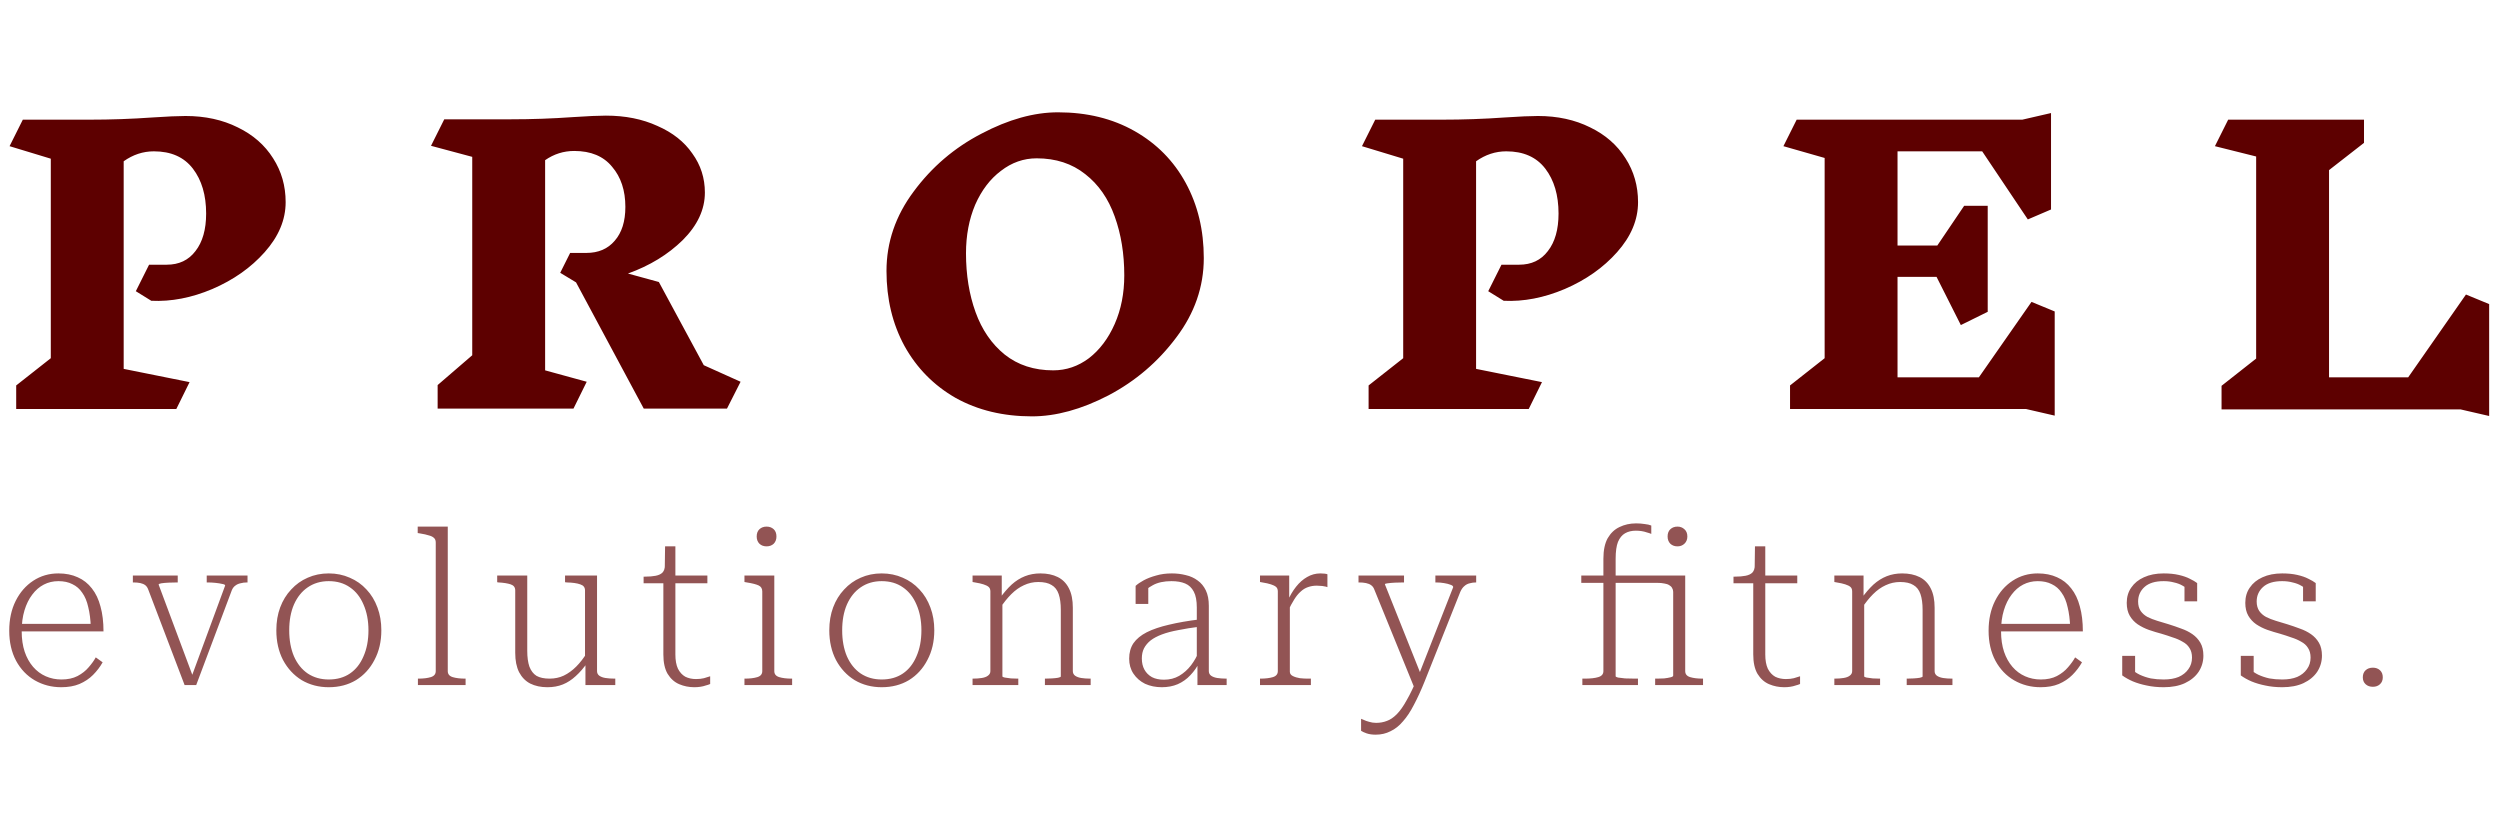 <svg width="489" height="162" viewBox="0 0 489 162" fill="none" xmlns="http://www.w3.org/2000/svg">
<path d="M32.616 51.776C35.016 51.776 36.888 50.888 38.232 49.112C39.624 47.336 40.32 44.888 40.32 41.768C40.32 38.168 39.456 35.24 37.728 32.984C36 30.728 33.456 29.6 30.096 29.6C27.984 29.6 26.016 30.248 24.192 31.544V72.152L37.08 74.744L34.488 80H3.168V75.392L9.936 70.064V31.04L1.872 28.592L4.464 23.408H17.496C21.672 23.408 25.776 23.264 29.808 22.976C32.688 22.784 34.848 22.688 36.288 22.688C40.128 22.688 43.536 23.432 46.512 24.92C49.488 26.36 51.792 28.376 53.424 30.968C55.056 33.512 55.872 36.368 55.872 39.536C55.872 42.992 54.504 46.256 51.768 49.328C49.08 52.352 45.672 54.752 41.544 56.528C37.464 58.256 33.48 59.024 29.592 58.832L26.568 56.96L29.16 51.776H32.616ZM142.194 79.928H125.922L112.674 55.232L109.578 53.36L111.522 49.472H114.69C117.042 49.472 118.89 48.68 120.234 47.096C121.626 45.512 122.322 43.304 122.322 40.472C122.322 37.256 121.458 34.64 119.73 32.624C118.05 30.56 115.578 29.528 112.314 29.528C110.25 29.528 108.354 30.128 106.626 31.328V72.44L114.762 74.672L112.17 79.928H85.602V75.32L92.37 69.488V30.68L84.306 28.52L86.898 23.336H99.93C104.01 23.336 108.066 23.192 112.098 22.904C114.978 22.712 117.114 22.616 118.506 22.616C122.298 22.616 125.658 23.288 128.586 24.632C131.562 25.928 133.842 27.728 135.426 30.032C137.058 32.288 137.874 34.832 137.874 37.664C137.874 40.976 136.434 44.072 133.554 46.952C130.674 49.784 127.098 51.968 122.826 53.504L128.874 55.16L137.658 71.432L144.858 74.672L142.194 79.928ZM206.949 21.968C212.613 21.968 217.605 23.192 221.925 25.64C226.245 28.088 229.581 31.472 231.933 35.792C234.285 40.112 235.461 45.008 235.461 50.48C235.461 56.096 233.661 61.28 230.061 66.032C226.509 70.784 222.093 74.552 216.813 77.336C211.533 80.072 206.541 81.44 201.837 81.44C196.221 81.44 191.253 80.24 186.933 77.84C182.661 75.392 179.325 72.008 176.925 67.688C174.573 63.368 173.397 58.472 173.397 53C173.397 47.384 175.173 42.2 178.725 37.448C182.277 32.648 186.693 28.88 191.973 26.144C197.253 23.36 202.245 21.968 206.949 21.968ZM202.773 30.968C200.229 30.968 197.901 31.784 195.789 33.416C193.677 35 191.997 37.208 190.749 40.04C189.549 42.872 188.949 46.04 188.949 49.544C188.949 53.768 189.573 57.608 190.821 61.064C192.069 64.52 193.965 67.28 196.509 69.344C199.101 71.408 202.269 72.44 206.013 72.44C208.557 72.44 210.885 71.648 212.997 70.064C215.109 68.432 216.789 66.2 218.037 63.368C219.285 60.536 219.909 57.368 219.909 53.864C219.909 49.64 219.285 45.8 218.037 42.344C216.789 38.84 214.869 36.08 212.277 34.064C209.685 32 206.517 30.968 202.773 30.968ZM297.146 51.776C299.546 51.776 301.418 50.888 302.762 49.112C304.154 47.336 304.85 44.888 304.85 41.768C304.85 38.168 303.986 35.24 302.258 32.984C300.53 30.728 297.986 29.6 294.626 29.6C292.514 29.6 290.546 30.248 288.722 31.544V72.152L301.61 74.744L299.018 80H267.698V75.392L274.466 70.064V31.04L266.402 28.592L268.994 23.408H282.026C286.202 23.408 290.306 23.264 294.338 22.976C297.218 22.784 299.378 22.688 300.818 22.688C304.658 22.688 308.066 23.432 311.042 24.92C314.018 26.36 316.322 28.376 317.954 30.968C319.586 33.512 320.402 36.368 320.402 39.536C320.402 42.992 319.034 46.256 316.298 49.328C313.61 52.352 310.202 54.752 306.074 56.528C301.994 58.256 298.01 59.024 294.122 58.832L291.098 56.96L293.69 51.776H297.146ZM396.284 80H350.132V75.392L356.9 70.064V30.896L348.836 28.592L351.428 23.408H395.564L401.18 22.112V40.976L396.644 42.92L387.716 29.6H371.156V48.032H378.932L384.188 40.256H388.796V60.992L383.54 63.584L378.788 54.152H371.156V73.808H387.068L397.364 59.048L401.9 60.92V81.296L396.284 80ZM481.263 80.072H434.535V75.464L441.303 70.136V30.608L433.239 28.592L435.831 23.408H462.399V27.944L455.559 33.272V73.808H471.039L482.343 57.608L486.879 59.48V81.368L481.263 80.072Z" fill="#5D0000"/>
<path d="M4.242 123.458C4.242 124.97 4.438 126.314 4.83 127.49C5.222 128.638 5.768 129.618 6.468 130.43C7.168 131.242 7.994 131.858 8.946 132.278C9.898 132.698 10.92 132.908 12.012 132.908C13.244 132.908 14.294 132.684 15.162 132.236C16.058 131.76 16.786 131.186 17.346 130.514C17.934 129.842 18.396 129.198 18.732 128.582L20.076 129.548C19.572 130.444 18.942 131.27 18.186 132.026C17.458 132.754 16.576 133.342 15.54 133.79C14.532 134.21 13.342 134.42 11.97 134.42C10.094 134.42 8.372 133.972 6.804 133.076C5.264 132.18 4.046 130.906 3.15 129.254C2.254 127.574 1.806 125.614 1.806 123.374C1.806 121.162 2.226 119.216 3.066 117.536C3.906 115.856 5.054 114.54 6.51 113.588C7.966 112.636 9.604 112.16 11.424 112.16C12.852 112.16 14.112 112.412 15.204 112.916C16.296 113.392 17.22 114.12 17.976 115.1C18.732 116.052 19.292 117.228 19.656 118.628C20.048 120.028 20.244 121.652 20.244 123.5H3.486V122.03H18.606L17.766 122.702C17.71 121.19 17.542 119.874 17.262 118.754C17.01 117.606 16.618 116.668 16.086 115.94C15.582 115.184 14.938 114.624 14.154 114.26C13.398 113.868 12.488 113.672 11.424 113.672C10.388 113.672 9.436 113.896 8.568 114.344C7.7 114.792 6.944 115.45 6.3 116.318C5.656 117.158 5.152 118.18 4.788 119.384C4.424 120.588 4.242 121.946 4.242 123.458ZM44.047 114.512C44.019 114.372 43.823 114.274 43.459 114.218C43.123 114.134 42.689 114.064 42.157 114.008C41.625 113.952 41.079 113.924 40.519 113.924H40.435V112.58H48.415V113.924H48.331C47.855 113.924 47.421 113.98 47.029 114.092C46.637 114.176 46.301 114.33 46.021 114.554C45.741 114.75 45.517 115.044 45.349 115.436L38.377 134H36.109L29.011 115.352C28.871 114.96 28.675 114.666 28.423 114.47C28.171 114.274 27.849 114.134 27.457 114.05C27.065 113.966 26.617 113.924 26.113 113.924H25.987V112.58H34.765V113.924H34.681C34.093 113.924 33.519 113.938 32.959 113.966C32.399 113.994 31.937 114.036 31.573 114.092C31.209 114.148 31.027 114.232 31.027 114.344L37.831 132.572L37.411 132.53L44.047 114.512ZM74.59 123.29C74.59 125.474 74.142 127.406 73.246 129.086C72.378 130.766 71.174 132.082 69.634 133.034C68.094 133.958 66.316 134.42 64.3 134.42C62.34 134.42 60.576 133.958 59.008 133.034C57.468 132.082 56.25 130.766 55.354 129.086C54.486 127.406 54.052 125.474 54.052 123.29C54.052 121.638 54.304 120.14 54.808 118.796C55.312 117.452 56.026 116.29 56.95 115.31C57.874 114.302 58.952 113.532 60.184 113C61.444 112.44 62.816 112.16 64.3 112.16C65.784 112.16 67.156 112.44 68.416 113C69.676 113.532 70.768 114.302 71.692 115.31C72.616 116.29 73.33 117.466 73.834 118.838C74.338 120.182 74.59 121.666 74.59 123.29ZM56.572 123.29C56.572 125.222 56.88 126.916 57.496 128.372C58.14 129.828 59.036 130.948 60.184 131.732C61.36 132.516 62.732 132.908 64.3 132.908C65.924 132.908 67.31 132.516 68.458 131.732C69.606 130.948 70.488 129.828 71.104 128.372C71.748 126.916 72.07 125.222 72.07 123.29C72.07 121.386 71.748 119.706 71.104 118.25C70.488 116.794 69.606 115.674 68.458 114.89C67.31 114.078 65.924 113.672 64.3 113.672C62.732 113.672 61.36 114.078 60.184 114.89C59.036 115.674 58.14 116.794 57.496 118.25C56.88 119.678 56.572 121.358 56.572 123.29ZM87.583 103.004V131.27C87.583 131.858 87.905 132.25 88.549 132.446C89.193 132.642 90.005 132.74 90.985 132.74H91.069V134H81.745V132.74H81.829C82.809 132.74 83.621 132.642 84.265 132.446C84.909 132.25 85.231 131.858 85.231 131.27V106.112C85.231 105.72 85.119 105.426 84.895 105.23C84.671 105.006 84.335 104.838 83.887 104.726C83.467 104.586 82.907 104.46 82.207 104.348L81.703 104.264V103.004H87.583ZM103.13 112.58V127.28C103.13 128.54 103.27 129.576 103.55 130.388C103.858 131.2 104.32 131.802 104.936 132.194C105.58 132.558 106.434 132.74 107.498 132.74C108.506 132.74 109.43 132.544 110.27 132.152C111.138 131.732 111.95 131.144 112.706 130.388C113.462 129.632 114.176 128.708 114.848 127.616L114.932 129.548C114.204 130.612 113.434 131.508 112.622 132.236C111.838 132.964 110.998 133.51 110.102 133.874C109.206 134.238 108.198 134.42 107.078 134.42C105.79 134.42 104.67 134.182 103.718 133.706C102.794 133.23 102.066 132.488 101.534 131.48C101.03 130.472 100.778 129.212 100.778 127.7V115.478C100.778 114.89 100.484 114.498 99.896 114.302C99.308 114.106 98.51 113.98 97.502 113.924L97.25 113.882V112.58H103.13ZM116.78 112.58V131.27C116.78 131.634 116.92 131.928 117.2 132.152C117.508 132.376 117.914 132.53 118.418 132.614C118.95 132.698 119.552 132.74 120.224 132.74H120.35V134H114.512V129.296L114.428 129.17V115.478C114.428 114.89 114.12 114.498 113.504 114.302C112.888 114.078 112.006 113.952 110.858 113.924L110.522 113.882V112.58H116.78ZM125.889 114.092V112.79H126.183C126.995 112.79 127.681 112.734 128.241 112.622C128.829 112.51 129.277 112.3 129.585 111.992C129.893 111.656 130.047 111.194 130.047 110.606L131.475 112.58H138.363V114.092H125.889ZM132.105 128.036C132.105 129.156 132.273 130.08 132.609 130.808C132.973 131.508 133.449 132.026 134.037 132.362C134.653 132.67 135.353 132.824 136.137 132.824C136.725 132.824 137.243 132.768 137.691 132.656C138.139 132.516 138.545 132.39 138.909 132.278V133.79C138.657 133.902 138.363 134 138.027 134.084C137.719 134.196 137.369 134.28 136.977 134.336C136.613 134.392 136.221 134.42 135.801 134.42C134.765 134.42 133.785 134.224 132.861 133.832C131.937 133.44 131.181 132.768 130.593 131.816C130.033 130.864 129.753 129.59 129.753 127.994V113.168L130.005 112.874L130.089 106.868H132.105V128.036ZM149.941 106.868C149.381 106.868 148.919 106.7 148.555 106.364C148.191 106 148.009 105.524 148.009 104.936C148.009 104.32 148.191 103.844 148.555 103.508C148.919 103.172 149.381 103.004 149.941 103.004C150.501 103.004 150.963 103.172 151.327 103.508C151.691 103.844 151.873 104.32 151.873 104.936C151.873 105.524 151.691 106 151.327 106.364C150.963 106.7 150.501 106.868 149.941 106.868ZM151.453 112.58V131.27C151.453 131.858 151.775 132.25 152.419 132.446C153.063 132.642 153.875 132.74 154.855 132.74H154.939V134H145.615V132.74H145.699C146.679 132.74 147.491 132.642 148.135 132.446C148.779 132.25 149.101 131.858 149.101 131.27V115.688C149.101 115.128 148.863 114.736 148.387 114.512C147.911 114.288 147.141 114.092 146.077 113.924L145.615 113.84V112.58H151.453ZM182.748 123.29C182.748 125.474 182.3 127.406 181.404 129.086C180.536 130.766 179.332 132.082 177.792 133.034C176.252 133.958 174.474 134.42 172.458 134.42C170.498 134.42 168.734 133.958 167.166 133.034C165.626 132.082 164.408 130.766 163.512 129.086C162.644 127.406 162.21 125.474 162.21 123.29C162.21 121.638 162.462 120.14 162.966 118.796C163.47 117.452 164.184 116.29 165.108 115.31C166.032 114.302 167.11 113.532 168.342 113C169.602 112.44 170.974 112.16 172.458 112.16C173.942 112.16 175.314 112.44 176.574 113C177.834 113.532 178.926 114.302 179.85 115.31C180.774 116.29 181.488 117.466 181.992 118.838C182.496 120.182 182.748 121.666 182.748 123.29ZM164.73 123.29C164.73 125.222 165.038 126.916 165.654 128.372C166.298 129.828 167.194 130.948 168.342 131.732C169.518 132.516 170.89 132.908 172.458 132.908C174.082 132.908 175.468 132.516 176.616 131.732C177.764 130.948 178.646 129.828 179.262 128.372C179.906 126.916 180.228 125.222 180.228 123.29C180.228 121.386 179.906 119.706 179.262 118.25C178.646 116.794 177.764 115.674 176.616 114.89C175.468 114.078 174.082 113.672 172.458 113.672C170.89 113.672 169.518 114.078 168.342 114.89C167.194 115.674 166.298 116.794 165.654 118.25C165.038 119.678 164.73 121.358 164.73 123.29ZM190.232 134V132.74H190.274C190.946 132.74 191.534 132.698 192.038 132.614C192.57 132.53 192.976 132.376 193.256 132.152C193.564 131.928 193.718 131.634 193.718 131.27V115.688C193.718 115.296 193.606 115.002 193.382 114.806C193.158 114.61 192.822 114.442 192.374 114.302C191.954 114.162 191.394 114.036 190.694 113.924L190.232 113.84V112.58H195.944V117.116L196.07 117.326V132.278C196.07 132.39 196.224 132.474 196.532 132.53C196.868 132.586 197.274 132.642 197.75 132.698C198.226 132.726 198.66 132.74 199.052 132.74H199.178V134H190.232ZM213.332 134H204.386V132.74H204.47C204.862 132.74 205.282 132.726 205.73 132.698C206.206 132.67 206.612 132.628 206.948 132.572C207.312 132.488 207.494 132.404 207.494 132.32V119.3C207.494 118.04 207.354 117.004 207.074 116.192C206.794 115.38 206.332 114.792 205.688 114.428C205.072 114.036 204.204 113.84 203.084 113.84C202.104 113.84 201.166 114.05 200.27 114.47C199.402 114.862 198.576 115.45 197.792 116.234C197.036 116.99 196.308 117.9 195.608 118.964L195.524 117.074C196.308 115.982 197.092 115.072 197.876 114.344C198.688 113.616 199.556 113.07 200.48 112.706C201.404 112.342 202.412 112.16 203.504 112.16C204.82 112.16 205.954 112.398 206.906 112.874C207.858 113.35 208.586 114.092 209.09 115.1C209.594 116.08 209.846 117.34 209.846 118.88V131.27C209.846 131.634 209.986 131.928 210.266 132.152C210.574 132.376 210.98 132.53 211.484 132.614C212.016 132.698 212.604 132.74 213.248 132.74H213.332V134ZM234.683 121.148V122.576C233.115 122.772 231.715 122.996 230.483 123.248C229.251 123.472 228.187 123.752 227.291 124.088C226.395 124.424 225.653 124.816 225.065 125.264C224.505 125.712 224.071 126.23 223.763 126.818C223.483 127.378 223.343 128.036 223.343 128.792C223.343 129.632 223.511 130.36 223.847 130.976C224.183 131.592 224.673 132.082 225.317 132.446C225.961 132.782 226.745 132.95 227.669 132.95C228.789 132.95 229.783 132.698 230.651 132.194C231.547 131.662 232.317 130.976 232.961 130.136C233.605 129.296 234.123 128.372 234.515 127.364L234.641 129.464C234.165 130.444 233.563 131.312 232.835 132.068C232.135 132.824 231.309 133.412 230.357 133.832C229.433 134.224 228.397 134.42 227.249 134.42C226.045 134.42 224.953 134.196 223.973 133.748C223.021 133.272 222.265 132.614 221.705 131.774C221.145 130.934 220.865 129.954 220.865 128.834C220.865 127.658 221.145 126.65 221.705 125.81C222.293 124.97 223.161 124.256 224.309 123.668C225.485 123.08 226.927 122.59 228.635 122.198C230.371 121.778 232.387 121.428 234.683 121.148ZM234.221 134V129.422H234.095V118.838C234.095 117.494 233.899 116.458 233.507 115.73C233.115 114.974 232.555 114.442 231.827 114.134C231.099 113.826 230.203 113.672 229.139 113.672C227.655 113.672 226.437 113.938 225.485 114.47C224.533 114.974 223.777 115.618 223.217 116.402C223.189 116.15 223.203 115.926 223.259 115.73C223.315 115.506 223.399 115.296 223.511 115.1C223.651 114.876 223.805 114.708 223.973 114.596C224.169 114.456 224.379 114.372 224.603 114.344V118.124H222.125V114.596C222.517 114.232 223.049 113.868 223.721 113.504C224.393 113.14 225.191 112.832 226.115 112.58C227.039 112.3 228.075 112.16 229.223 112.16C230.175 112.16 231.085 112.272 231.953 112.496C232.821 112.692 233.591 113.042 234.263 113.546C234.935 114.022 235.467 114.666 235.859 115.478C236.251 116.29 236.447 117.298 236.447 118.502V131.27C236.447 131.634 236.587 131.928 236.867 132.152C237.175 132.376 237.581 132.53 238.085 132.614C238.617 132.698 239.219 132.74 239.891 132.74H239.933V134H234.221ZM259.644 112.328V114.848C259.448 114.764 259.224 114.708 258.972 114.68C258.748 114.624 258.51 114.596 258.258 114.596C258.034 114.568 257.796 114.554 257.544 114.554C256.928 114.554 256.354 114.652 255.822 114.848C255.318 115.016 254.842 115.31 254.394 115.73C253.946 116.122 253.526 116.64 253.134 117.284C252.742 117.9 252.336 118.656 251.916 119.552L251.832 117.62C252.308 116.528 252.868 115.576 253.512 114.764C254.156 113.952 254.87 113.322 255.654 112.874C256.466 112.398 257.334 112.16 258.258 112.16C258.538 112.16 258.804 112.174 259.056 112.202C259.336 112.23 259.532 112.272 259.644 112.328ZM246.456 134V132.74H246.498C247.506 132.74 248.332 132.642 248.976 132.446C249.62 132.25 249.942 131.858 249.942 131.27V115.688C249.942 115.296 249.83 115.002 249.606 114.806C249.382 114.61 249.046 114.442 248.598 114.302C248.178 114.162 247.618 114.036 246.918 113.924L246.456 113.84V112.58H252.168V117.704L252.294 117.62V131.396C252.294 131.76 252.49 132.04 252.882 132.236C253.274 132.432 253.736 132.572 254.268 132.656C254.828 132.712 255.318 132.74 255.738 132.74H256.41V134H246.456ZM278.114 132.404L277.736 133.664L276.686 134.63L268.832 115.352C268.692 114.96 268.482 114.666 268.202 114.47C267.95 114.274 267.614 114.134 267.194 114.05C266.802 113.966 266.326 113.924 265.766 113.924H265.724V112.58H274.628V113.924H274.544C273.984 113.924 273.424 113.938 272.864 113.966C272.304 113.994 271.828 114.036 271.436 114.092C271.072 114.12 270.89 114.19 270.89 114.302L278.114 132.404ZM278.66 133.286C277.96 135.022 277.26 136.548 276.56 137.864C275.888 139.18 275.174 140.258 274.418 141.098C273.69 141.966 272.878 142.61 271.982 143.03C271.114 143.478 270.148 143.702 269.084 143.702C268.412 143.702 267.824 143.618 267.32 143.45C266.844 143.282 266.48 143.114 266.228 142.946V140.594C266.312 140.622 266.48 140.692 266.732 140.804C267.012 140.944 267.362 141.07 267.782 141.182C268.23 141.322 268.692 141.392 269.168 141.392C269.924 141.392 270.624 141.266 271.268 141.014C271.912 140.79 272.556 140.356 273.2 139.712C273.844 139.068 274.488 138.158 275.132 136.982C275.804 135.834 276.518 134.35 277.274 132.53L277.526 131.984L284.246 114.848C284.246 114.652 284.078 114.498 283.742 114.386C283.406 114.246 282.972 114.134 282.44 114.05C281.936 113.966 281.418 113.924 280.886 113.924H280.76V112.58H288.74V113.924H288.698C288.278 113.924 287.872 113.98 287.48 114.092C287.088 114.176 286.738 114.358 286.43 114.638C286.122 114.89 285.856 115.268 285.632 115.772L278.66 133.286ZM309.299 112.58H326.141V114.008H309.299V112.58ZM328.115 106.868C327.555 106.868 327.093 106.7 326.729 106.364C326.365 106 326.183 105.524 326.183 104.936C326.183 104.32 326.365 103.844 326.729 103.508C327.093 103.172 327.555 103.004 328.115 103.004C328.647 103.004 329.095 103.172 329.459 103.508C329.851 103.844 330.047 104.32 330.047 104.936C330.047 105.524 329.851 106 329.459 106.364C329.095 106.7 328.647 106.868 328.115 106.868ZM323.747 134V132.74H324.125C324.573 132.74 325.035 132.726 325.511 132.698C325.987 132.642 326.393 132.572 326.729 132.488C327.093 132.404 327.275 132.292 327.275 132.152V115.772C327.275 115.492 327.205 115.24 327.065 115.016C326.953 114.792 326.771 114.61 326.519 114.47C326.267 114.302 325.945 114.19 325.553 114.134C325.161 114.05 324.713 114.008 324.209 114.008H323.747V112.58H329.627V131.27C329.627 131.858 329.949 132.25 330.593 132.446C331.237 132.642 332.049 132.74 333.029 132.74H333.113V134H323.747ZM320.387 134H309.509V132.74H309.971C311.091 132.74 311.973 132.642 312.617 132.446C313.289 132.25 313.625 131.858 313.625 131.27V109.304C313.625 107.624 313.905 106.28 314.465 105.272C315.053 104.264 315.823 103.536 316.775 103.088C317.755 102.612 318.833 102.374 320.009 102.374C320.597 102.374 321.157 102.416 321.689 102.5C322.221 102.556 322.655 102.654 322.991 102.794V104.432C322.739 104.32 322.445 104.222 322.109 104.138C321.801 104.026 321.465 103.942 321.101 103.886C320.765 103.83 320.387 103.802 319.967 103.802C319.155 103.802 318.455 103.97 317.867 104.306C317.279 104.642 316.817 105.202 316.481 105.986C316.173 106.77 316.019 107.876 316.019 109.304V132.278C316.019 132.362 316.173 132.446 316.481 132.53C316.817 132.586 317.279 132.642 317.867 132.698C318.455 132.726 319.113 132.74 319.841 132.74H320.387V134ZM339.072 114.092V112.79H339.366C340.178 112.79 340.864 112.734 341.424 112.622C342.012 112.51 342.46 112.3 342.768 111.992C343.076 111.656 343.23 111.194 343.23 110.606L344.658 112.58H351.546V114.092H339.072ZM345.288 128.036C345.288 129.156 345.456 130.08 345.792 130.808C346.156 131.508 346.632 132.026 347.22 132.362C347.836 132.67 348.536 132.824 349.32 132.824C349.908 132.824 350.426 132.768 350.874 132.656C351.322 132.516 351.728 132.39 352.092 132.278V133.79C351.84 133.902 351.546 134 351.21 134.084C350.902 134.196 350.552 134.28 350.16 134.336C349.796 134.392 349.404 134.42 348.984 134.42C347.948 134.42 346.968 134.224 346.044 133.832C345.12 133.44 344.364 132.768 343.776 131.816C343.216 130.864 342.936 129.59 342.936 127.994V113.168L343.188 112.874L343.272 106.868H345.288V128.036ZM358.798 134V132.74H358.84C359.512 132.74 360.1 132.698 360.604 132.614C361.136 132.53 361.542 132.376 361.822 132.152C362.13 131.928 362.284 131.634 362.284 131.27V115.688C362.284 115.296 362.172 115.002 361.948 114.806C361.724 114.61 361.388 114.442 360.94 114.302C360.52 114.162 359.96 114.036 359.26 113.924L358.798 113.84V112.58H364.51V117.116L364.636 117.326V132.278C364.636 132.39 364.79 132.474 365.098 132.53C365.434 132.586 365.84 132.642 366.316 132.698C366.792 132.726 367.226 132.74 367.618 132.74H367.744V134H358.798ZM381.898 134H372.952V132.74H373.036C373.428 132.74 373.848 132.726 374.296 132.698C374.772 132.67 375.178 132.628 375.514 132.572C375.878 132.488 376.06 132.404 376.06 132.32V119.3C376.06 118.04 375.92 117.004 375.64 116.192C375.36 115.38 374.898 114.792 374.254 114.428C373.638 114.036 372.77 113.84 371.65 113.84C370.67 113.84 369.732 114.05 368.836 114.47C367.968 114.862 367.142 115.45 366.358 116.234C365.602 116.99 364.874 117.9 364.174 118.964L364.09 117.074C364.874 115.982 365.658 115.072 366.442 114.344C367.254 113.616 368.122 113.07 369.046 112.706C369.97 112.342 370.978 112.16 372.07 112.16C373.386 112.16 374.52 112.398 375.472 112.874C376.424 113.35 377.152 114.092 377.656 115.1C378.16 116.08 378.412 117.34 378.412 118.88V131.27C378.412 131.634 378.552 131.928 378.832 132.152C379.14 132.376 379.546 132.53 380.05 132.614C380.582 132.698 381.17 132.74 381.814 132.74H381.898V134ZM391.405 123.458C391.405 124.97 391.601 126.314 391.993 127.49C392.385 128.638 392.931 129.618 393.631 130.43C394.331 131.242 395.157 131.858 396.109 132.278C397.061 132.698 398.083 132.908 399.175 132.908C400.407 132.908 401.457 132.684 402.325 132.236C403.221 131.76 403.949 131.186 404.509 130.514C405.097 129.842 405.559 129.198 405.895 128.582L407.239 129.548C406.735 130.444 406.105 131.27 405.349 132.026C404.621 132.754 403.739 133.342 402.703 133.79C401.695 134.21 400.505 134.42 399.133 134.42C397.257 134.42 395.535 133.972 393.967 133.076C392.427 132.18 391.209 130.906 390.313 129.254C389.417 127.574 388.969 125.614 388.969 123.374C388.969 121.162 389.389 119.216 390.229 117.536C391.069 115.856 392.217 114.54 393.673 113.588C395.129 112.636 396.767 112.16 398.587 112.16C400.015 112.16 401.275 112.412 402.367 112.916C403.459 113.392 404.383 114.12 405.139 115.1C405.895 116.052 406.455 117.228 406.819 118.628C407.211 120.028 407.407 121.652 407.407 123.5H390.649V122.03H405.769L404.929 122.702C404.873 121.19 404.705 119.874 404.425 118.754C404.173 117.606 403.781 116.668 403.249 115.94C402.745 115.184 402.101 114.624 401.317 114.26C400.561 113.868 399.651 113.672 398.587 113.672C397.551 113.672 396.599 113.896 395.731 114.344C394.863 114.792 394.107 115.45 393.463 116.318C392.819 117.158 392.315 118.18 391.951 119.384C391.587 120.588 391.405 121.946 391.405 123.458ZM428.757 128.624C428.757 127.868 428.589 127.238 428.253 126.734C427.945 126.23 427.497 125.824 426.909 125.516C426.349 125.18 425.705 124.9 424.977 124.676C424.277 124.424 423.549 124.186 422.793 123.962C421.953 123.738 421.127 123.486 420.315 123.206C419.531 122.926 418.803 122.562 418.131 122.114C417.487 121.666 416.969 121.106 416.577 120.434C416.185 119.762 415.989 118.922 415.989 117.914C415.989 116.766 416.283 115.772 416.871 114.932C417.459 114.064 418.285 113.392 419.349 112.916C420.441 112.412 421.729 112.16 423.213 112.16C424.333 112.16 425.313 112.258 426.153 112.454C427.021 112.65 427.749 112.902 428.337 113.21C428.925 113.49 429.401 113.77 429.765 114.05V117.62H427.287V114.134C427.427 114.19 427.553 114.274 427.665 114.386C427.805 114.47 427.917 114.582 428.001 114.722C428.085 114.834 428.141 114.974 428.169 115.142C428.197 115.282 428.211 115.422 428.211 115.562C427.847 115.17 427.413 114.834 426.909 114.554C426.433 114.274 425.873 114.064 425.229 113.924C424.613 113.756 423.941 113.672 423.213 113.672C421.561 113.672 420.315 114.05 419.475 114.806C418.635 115.562 418.215 116.514 418.215 117.662C418.215 118.39 418.383 119.006 418.719 119.51C419.055 119.986 419.503 120.378 420.063 120.686C420.623 120.966 421.267 121.218 421.995 121.442C422.723 121.666 423.465 121.89 424.221 122.114C425.033 122.366 425.845 122.646 426.657 122.954C427.469 123.234 428.197 123.598 428.841 124.046C429.485 124.494 430.003 125.054 430.395 125.726C430.787 126.398 430.983 127.238 430.983 128.246C430.983 129.394 430.675 130.444 430.059 131.396C429.443 132.32 428.547 133.062 427.371 133.622C426.223 134.154 424.837 134.42 423.213 134.42C422.009 134.42 420.903 134.308 419.895 134.084C418.915 133.888 418.019 133.622 417.207 133.286C416.423 132.95 415.723 132.558 415.107 132.11V128.288H417.627V132.782C417.431 132.614 417.263 132.446 417.123 132.278C416.983 132.082 416.885 131.9 416.829 131.732C416.773 131.564 416.731 131.396 416.703 131.228C416.703 131.06 416.717 130.892 416.745 130.724C417.305 131.256 417.907 131.676 418.551 131.984C419.223 132.292 419.937 132.53 420.693 132.698C421.477 132.838 422.317 132.908 423.213 132.908C424.361 132.908 425.341 132.74 426.153 132.404C426.965 132.04 427.595 131.536 428.043 130.892C428.519 130.248 428.757 129.492 428.757 128.624ZM451.948 128.624C451.948 127.868 451.78 127.238 451.444 126.734C451.136 126.23 450.688 125.824 450.1 125.516C449.54 125.18 448.896 124.9 448.168 124.676C447.468 124.424 446.74 124.186 445.984 123.962C445.144 123.738 444.318 123.486 443.506 123.206C442.722 122.926 441.994 122.562 441.322 122.114C440.678 121.666 440.16 121.106 439.768 120.434C439.376 119.762 439.18 118.922 439.18 117.914C439.18 116.766 439.474 115.772 440.062 114.932C440.65 114.064 441.476 113.392 442.54 112.916C443.632 112.412 444.92 112.16 446.404 112.16C447.524 112.16 448.504 112.258 449.344 112.454C450.212 112.65 450.94 112.902 451.528 113.21C452.116 113.49 452.592 113.77 452.956 114.05V117.62H450.478V114.134C450.618 114.19 450.744 114.274 450.856 114.386C450.996 114.47 451.108 114.582 451.192 114.722C451.276 114.834 451.332 114.974 451.36 115.142C451.388 115.282 451.402 115.422 451.402 115.562C451.038 115.17 450.604 114.834 450.1 114.554C449.624 114.274 449.064 114.064 448.42 113.924C447.804 113.756 447.132 113.672 446.404 113.672C444.752 113.672 443.506 114.05 442.666 114.806C441.826 115.562 441.406 116.514 441.406 117.662C441.406 118.39 441.574 119.006 441.91 119.51C442.246 119.986 442.694 120.378 443.254 120.686C443.814 120.966 444.458 121.218 445.186 121.442C445.914 121.666 446.656 121.89 447.412 122.114C448.224 122.366 449.036 122.646 449.848 122.954C450.66 123.234 451.388 123.598 452.032 124.046C452.676 124.494 453.194 125.054 453.586 125.726C453.978 126.398 454.174 127.238 454.174 128.246C454.174 129.394 453.866 130.444 453.25 131.396C452.634 132.32 451.738 133.062 450.562 133.622C449.414 134.154 448.028 134.42 446.404 134.42C445.2 134.42 444.094 134.308 443.086 134.084C442.106 133.888 441.21 133.622 440.398 133.286C439.614 132.95 438.914 132.558 438.298 132.11V128.288H440.818V132.782C440.622 132.614 440.454 132.446 440.314 132.278C440.174 132.082 440.076 131.9 440.02 131.732C439.964 131.564 439.922 131.396 439.894 131.228C439.894 131.06 439.908 130.892 439.936 130.724C440.496 131.256 441.098 131.676 441.742 131.984C442.414 132.292 443.128 132.53 443.884 132.698C444.668 132.838 445.508 132.908 446.404 132.908C447.552 132.908 448.532 132.74 449.344 132.404C450.156 132.04 450.786 131.536 451.234 130.892C451.71 130.248 451.948 129.492 451.948 128.624ZM464.14 134.336C463.552 134.336 463.076 134.168 462.712 133.832C462.348 133.496 462.166 133.048 462.166 132.488C462.166 131.9 462.348 131.438 462.712 131.102C463.076 130.766 463.552 130.598 464.14 130.598C464.7 130.598 465.162 130.766 465.526 131.102C465.89 131.438 466.072 131.9 466.072 132.488C466.072 133.048 465.89 133.496 465.526 133.832C465.162 134.168 464.7 134.336 464.14 134.336Z" fill="#5D0000" fill-opacity="0.67"/>
</svg>
